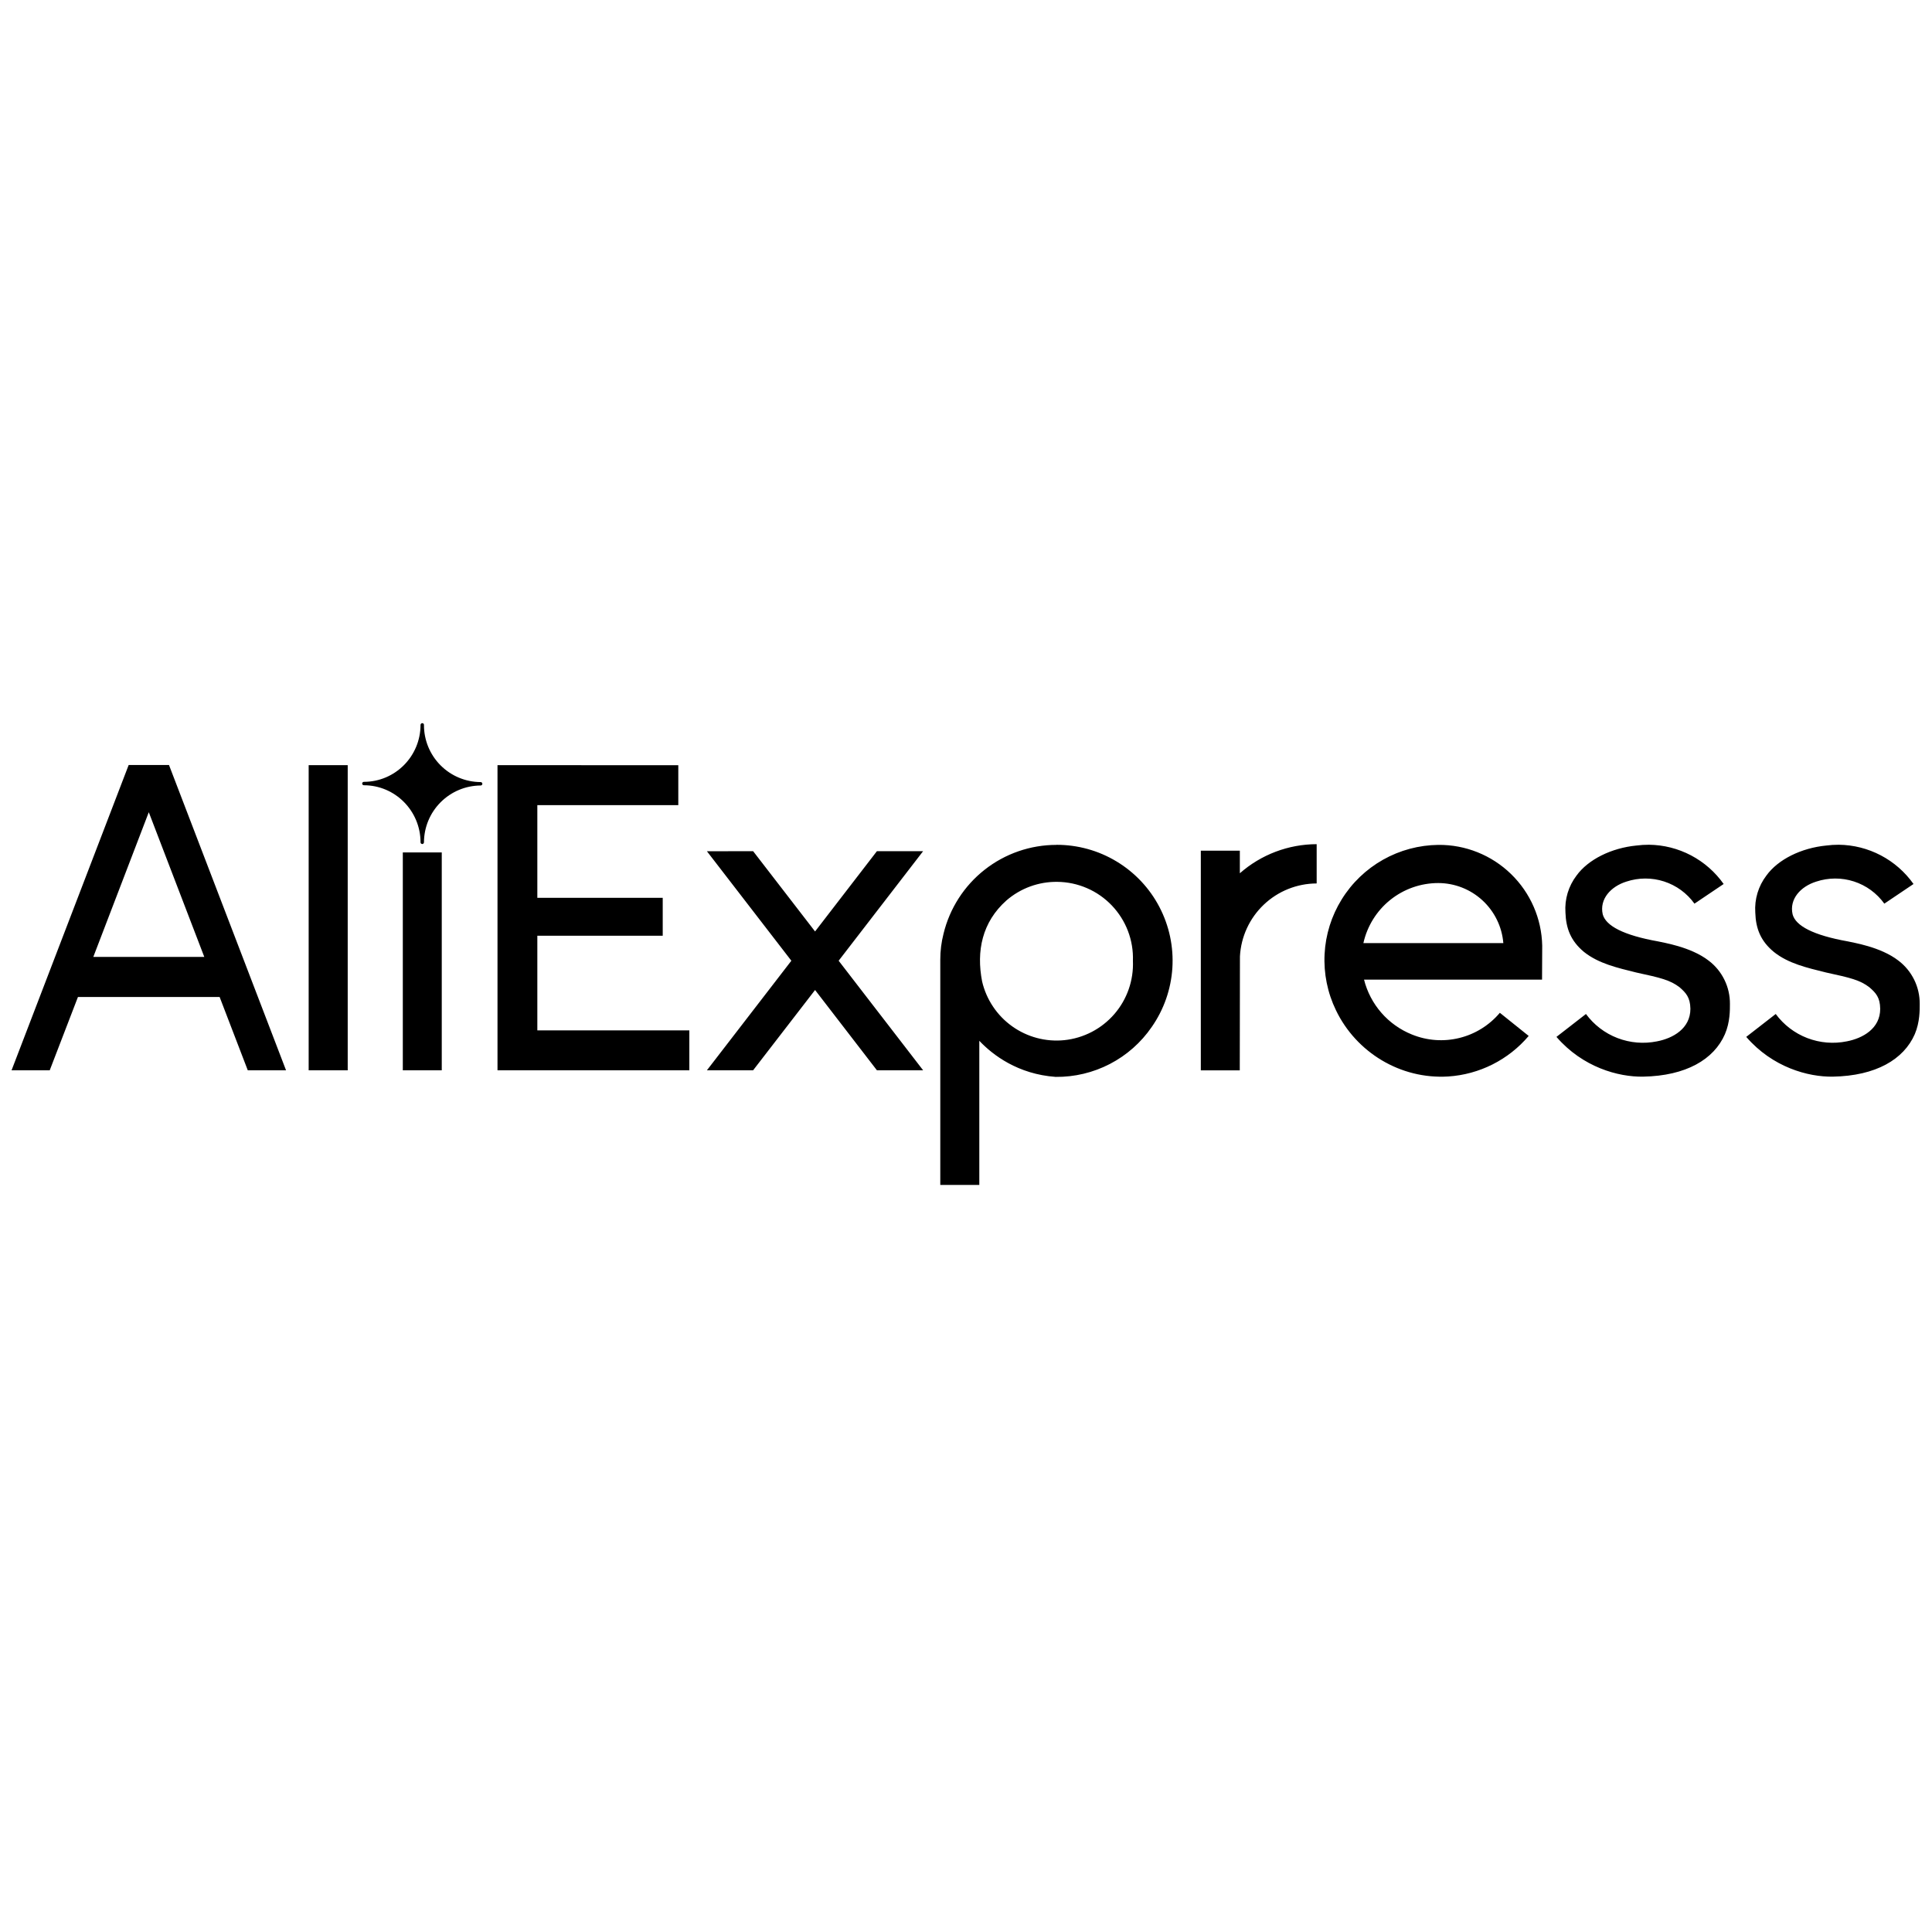 <svg width="81" height="80" viewBox="0 0 81 80" fill="none" xmlns="http://www.w3.org/2000/svg">
<g clip-path="url(#clip0)">
<path d="M17.705 30.32C17.686 30.32 17.668 30.327 17.654 30.34C17.64 30.353 17.632 30.371 17.631 30.39C17.631 31.71 16.565 32.78 15.255 32.78C15.245 32.78 15.236 32.782 15.227 32.786C15.219 32.789 15.211 32.795 15.204 32.802C15.198 32.809 15.193 32.817 15.189 32.825C15.186 32.834 15.184 32.844 15.185 32.853C15.185 32.893 15.218 32.923 15.255 32.923C16.568 32.923 17.631 33.997 17.631 35.317C17.631 35.357 17.665 35.387 17.705 35.387C17.741 35.387 17.775 35.353 17.775 35.317C17.777 34.686 18.027 34.082 18.473 33.636C18.918 33.189 19.521 32.937 20.151 32.933C20.171 32.933 20.189 32.926 20.202 32.912C20.216 32.899 20.223 32.881 20.223 32.862C20.223 32.843 20.216 32.824 20.202 32.811C20.189 32.798 20.171 32.79 20.151 32.79C19.519 32.787 18.914 32.534 18.468 32.085C18.022 31.636 17.773 31.029 17.775 30.397V30.39C17.775 30.381 17.773 30.372 17.77 30.363C17.766 30.354 17.761 30.347 17.755 30.34C17.741 30.327 17.724 30.32 17.705 30.32ZM5.395 32.073L0.485 44.873H2.085L3.268 41.8H9.208L10.388 44.873H11.992L7.085 32.073H5.395ZM12.941 32.08V44.873H14.578V32.08H12.941ZM20.858 32.08V44.873H28.901V43.2H22.528V39.233H27.785V37.643H22.528V33.757H28.438V32.083L20.858 32.08ZM6.238 34.053L8.565 40.12H3.912L6.238 34.053ZM55.202 35.393C54.016 35.396 52.871 35.83 51.981 36.613V35.667H50.345V44.877H51.978C51.985 43.287 51.978 41.693 51.985 40.1C52.028 39.276 52.386 38.499 52.984 37.93C53.582 37.361 54.376 37.042 55.202 37.04V35.393ZM69.135 35.417C68.958 35.417 68.785 35.427 68.608 35.45C67.558 35.553 66.588 36.033 66.098 36.707C65.76 37.15 65.594 37.7 65.632 38.257C65.655 38.923 65.852 39.447 66.408 39.91C67.022 40.4 67.808 40.577 68.598 40.773C69.635 40.997 70.018 41.09 70.418 41.393C70.685 41.627 70.862 41.817 70.871 42.293C70.871 43.127 70.135 43.533 69.472 43.66C68.917 43.773 68.342 43.725 67.814 43.522C67.286 43.319 66.827 42.969 66.492 42.513L65.255 43.473C66.355 44.747 67.845 45.157 68.888 45.14C70.688 45.107 71.858 44.417 72.318 43.36C72.538 42.85 72.528 42.33 72.528 42.093C72.531 41.742 72.453 41.395 72.298 41.08C72.144 40.764 71.918 40.489 71.638 40.277C70.878 39.687 69.695 39.517 69.518 39.47C68.061 39.21 67.325 38.817 67.195 38.333C67.052 37.693 67.535 37.167 68.185 36.963C68.697 36.793 69.251 36.79 69.765 36.956C70.279 37.122 70.726 37.448 71.041 37.887L72.265 37.063C71.911 36.561 71.442 36.15 70.898 35.863C70.354 35.577 69.75 35.424 69.135 35.417ZM77.091 35.417C76.918 35.417 76.742 35.427 76.568 35.45C75.515 35.553 74.545 36.033 74.058 36.707C73.72 37.15 73.554 37.7 73.591 38.257C73.612 38.923 73.808 39.447 74.368 39.91C74.978 40.4 75.768 40.577 76.558 40.773C77.591 40.997 77.978 41.09 78.375 41.393C78.645 41.627 78.822 41.817 78.828 42.293C78.832 43.127 78.091 43.533 77.428 43.66C76.874 43.773 76.299 43.725 75.771 43.522C75.243 43.319 74.784 42.969 74.448 42.513L73.212 43.473C74.311 44.747 75.802 45.157 76.845 45.14C78.648 45.107 79.815 44.417 80.278 43.36C80.495 42.85 80.485 42.33 80.485 42.093C80.488 41.742 80.409 41.395 80.255 41.08C80.1 40.764 79.874 40.489 79.595 40.277C78.838 39.687 77.651 39.517 77.475 39.47C76.018 39.21 75.281 38.817 75.155 38.333C75.011 37.693 75.492 37.167 76.145 36.963C76.657 36.793 77.211 36.79 77.725 36.956C78.239 37.122 78.686 37.448 79.001 37.887L80.225 37.063C79.87 36.561 79.401 36.149 78.856 35.863C78.312 35.577 77.707 35.424 77.091 35.417ZM44.291 35.423C43.199 35.423 42.139 35.79 41.28 36.466C40.422 37.141 39.815 38.085 39.558 39.147C39.467 39.503 39.421 39.869 39.422 40.237V49.68H41.058V43.637C41.625 44.237 42.681 45.037 44.258 45.15C45.049 45.159 45.83 44.972 46.533 44.608C47.235 44.243 47.837 43.712 48.285 43.06C48.795 42.331 49.094 41.476 49.152 40.588C49.209 39.7 49.021 38.814 48.608 38.025C48.196 37.237 47.575 36.577 46.813 36.118C46.051 35.658 45.178 35.417 44.288 35.42L44.291 35.423ZM60.305 35.423C59.491 35.432 58.693 35.645 57.984 36.045C57.275 36.445 56.679 37.017 56.251 37.709C55.822 38.401 55.575 39.189 55.534 40.002C55.492 40.815 55.656 41.625 56.011 42.357C56.861 44.123 58.715 45.257 60.718 45.133C61.366 45.091 61.998 44.918 62.578 44.626C63.157 44.334 63.672 43.928 64.091 43.433L62.882 42.463C62.442 42.985 61.849 43.355 61.186 43.518C60.524 43.682 59.827 43.631 59.195 43.373C58.703 43.175 58.265 42.864 57.916 42.464C57.567 42.064 57.318 41.588 57.188 41.073H64.651L64.658 39.65C64.635 38.514 64.164 37.434 63.349 36.643C62.535 35.852 61.441 35.413 60.305 35.423ZM29.638 35.69L33.178 40.28L29.638 44.873H31.575L34.172 41.507L36.765 44.873H38.702L35.161 40.28L38.702 35.687H36.765L34.172 39.053L31.575 35.687L29.638 35.69ZM16.888 35.74V44.873H18.521V35.74H16.888ZM44.331 36.973C44.758 36.977 45.18 37.067 45.572 37.237C45.964 37.406 46.317 37.653 46.612 37.961C46.907 38.27 47.138 38.634 47.29 39.033C47.442 39.431 47.513 39.857 47.498 40.283C47.532 41.1 47.254 41.899 46.719 42.517C46.184 43.135 45.434 43.526 44.621 43.61C43.846 43.689 43.068 43.482 42.434 43.029C41.799 42.575 41.352 41.906 41.175 41.147C40.928 39.873 41.175 38.66 42.198 37.75C42.79 37.239 43.549 36.962 44.331 36.973ZM60.298 37.023C60.986 37.024 61.648 37.283 62.154 37.75C62.659 38.216 62.971 38.855 63.028 39.54H57.161C57.32 38.827 57.717 38.189 58.286 37.731C58.856 37.274 59.564 37.024 60.295 37.023H60.298Z" fill="black"/>
</g>
<defs>
<clipPath id="clip0">
<rect width="80" height="80" fill="white" transform="translate(0.485)"/>
</clipPath>
</defs>
</svg>
